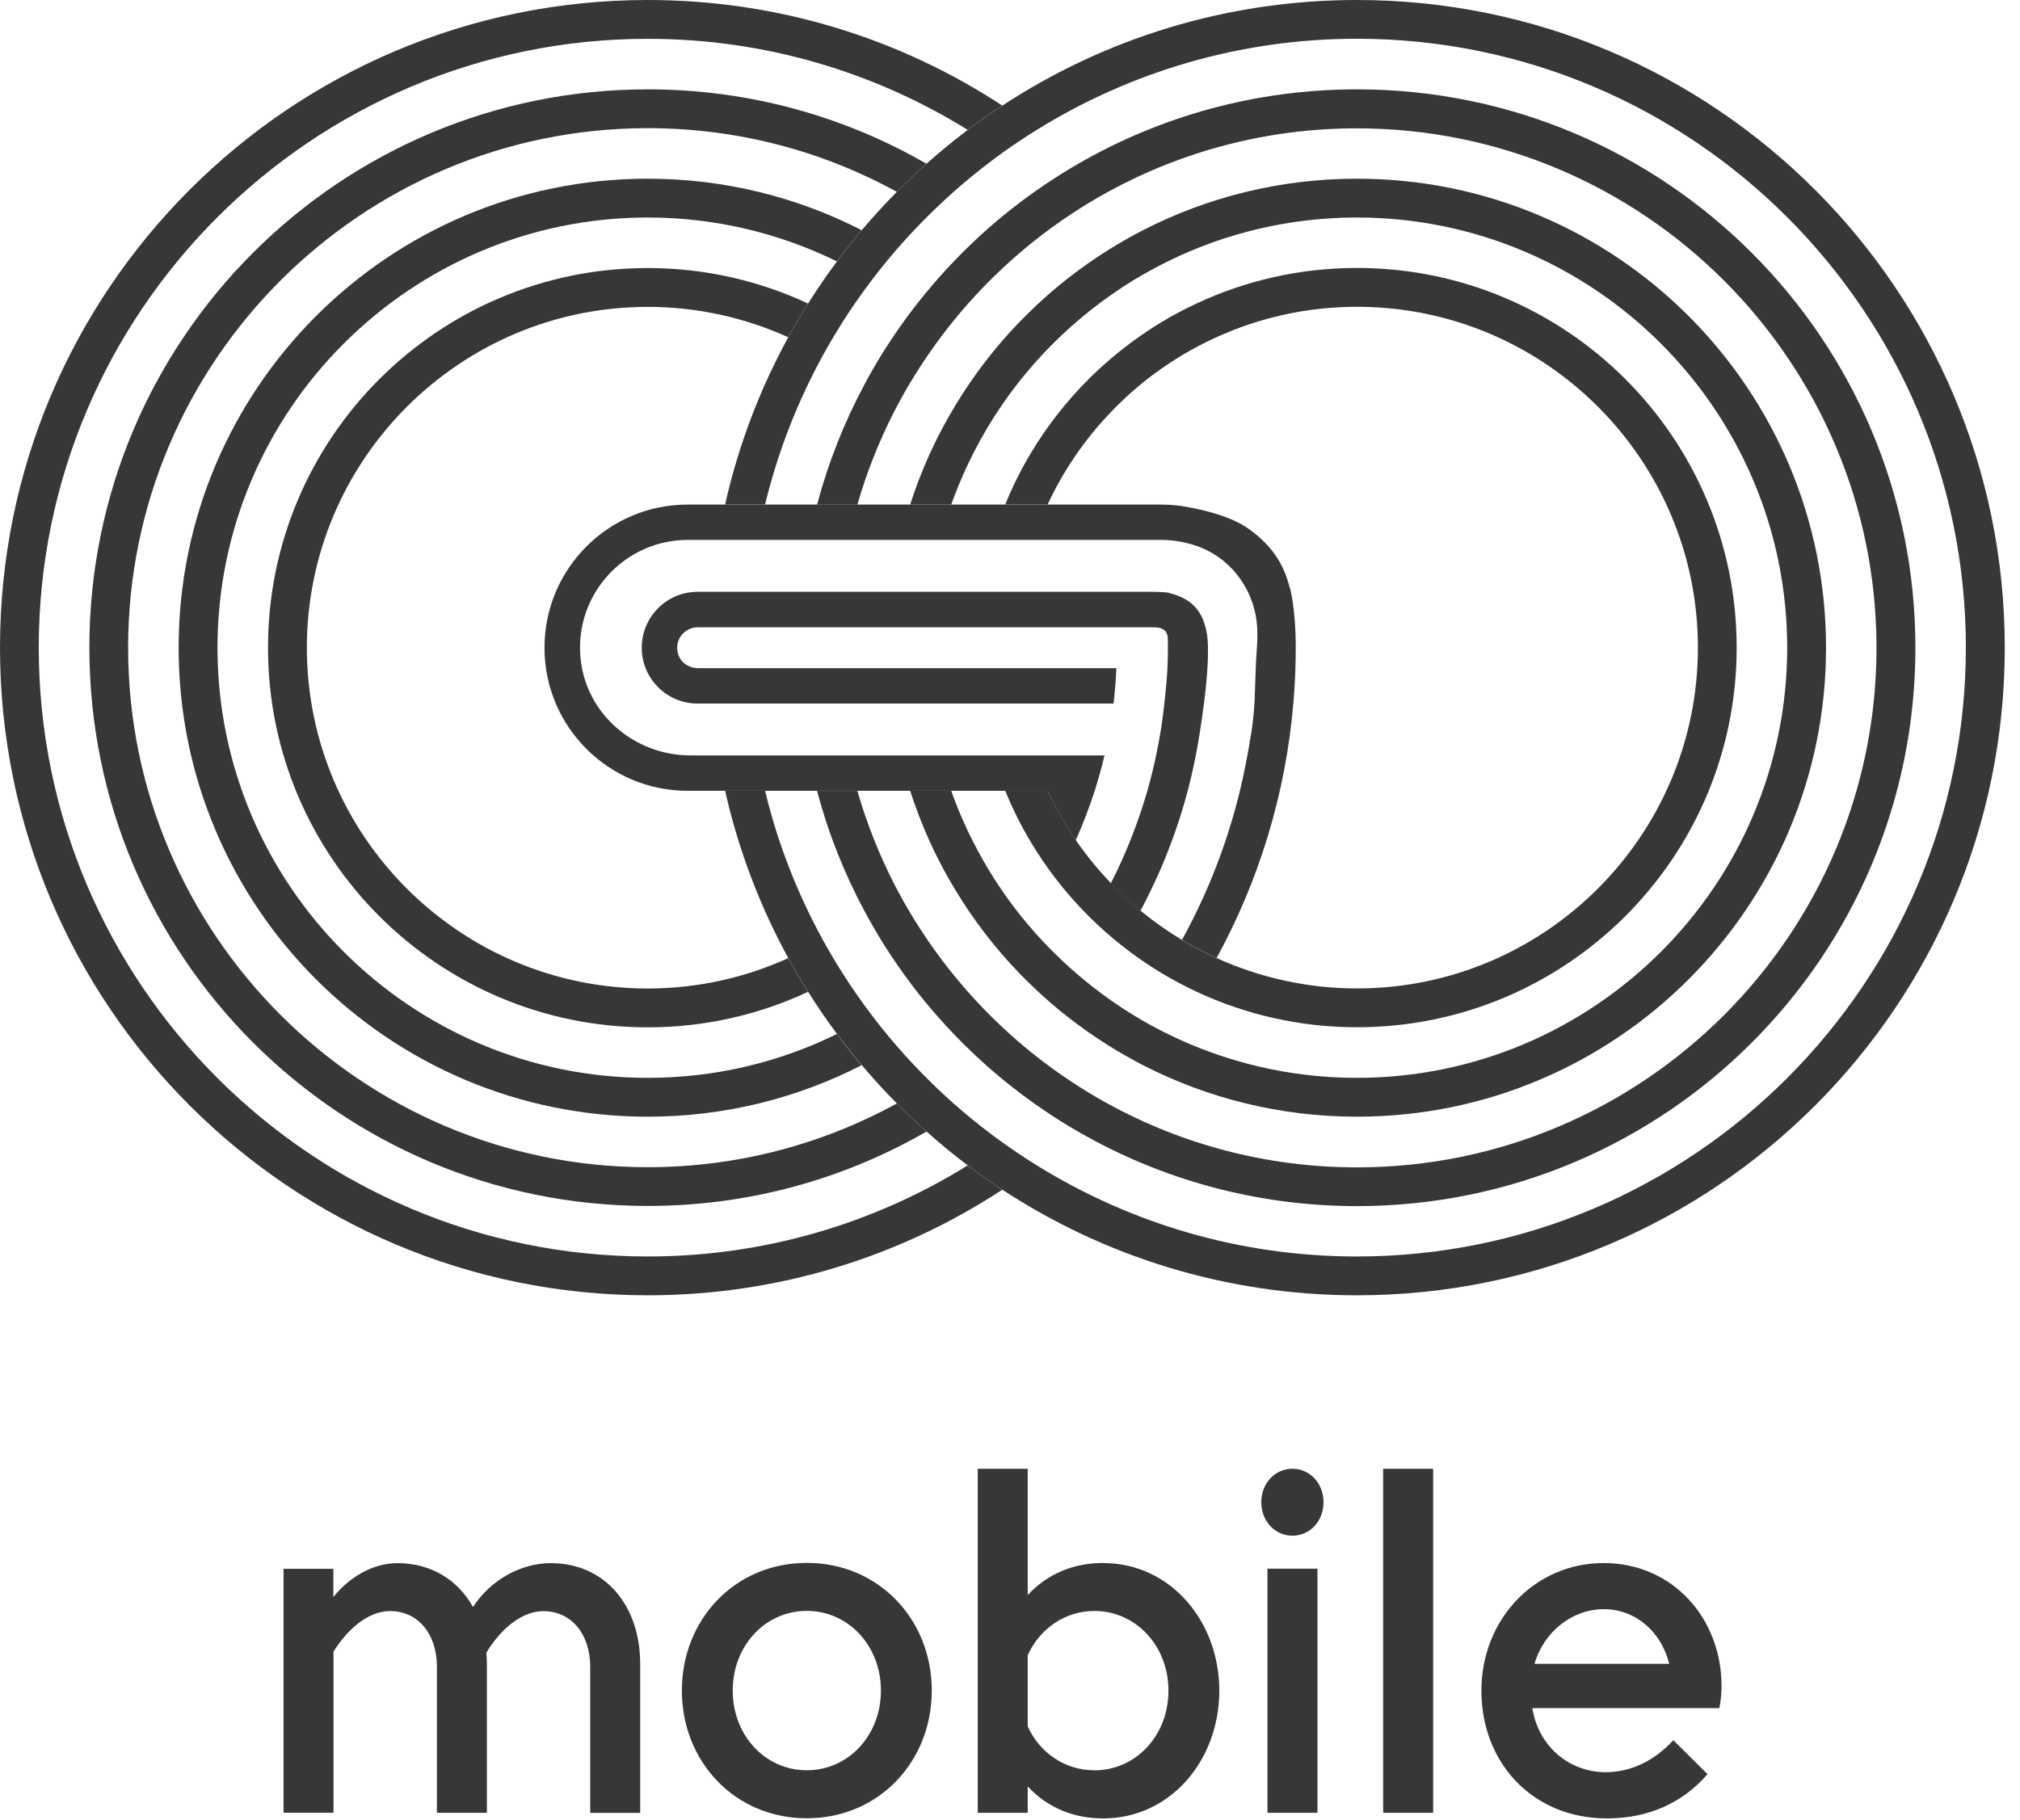 ﻿<svg preserveAspectRatio="xMidYMid meet" width="100%" height="100%" overflow="visible" style="display: block;" viewBox="0 0 91 82" fill="none" xmlns="http://www.w3.org/2000/svg">
<g id="Group 70">
<g id="Vector">
<path d="M29.181 56.617C14.054 56.617 1.746 44.312 1.746 29.181C1.746 14.051 14.054 1.749 29.181 1.749C34.466 1.749 39.404 3.254 43.594 5.852C44.099 5.472 44.619 5.106 45.153 4.758C40.567 1.749 35.081 0 29.181 0C13.066 0 0 13.066 0 29.181C0 45.296 13.066 58.366 29.181 58.366C35.077 58.366 40.564 56.617 45.153 53.608C44.623 53.26 44.103 52.894 43.594 52.514C39.404 55.112 34.462 56.617 29.181 56.617Z" fill="#363738"/>
<path d="M40.399 49.725C37.065 51.551 33.244 52.594 29.181 52.594C16.272 52.594 5.772 42.094 5.772 29.185C5.772 16.276 16.276 5.775 29.185 5.775C33.247 5.775 37.068 6.815 40.403 8.645C40.835 8.209 41.281 7.788 41.739 7.379C38.042 5.248 33.756 4.026 29.185 4.026C15.288 4.026 4.026 15.288 4.026 29.181C4.026 43.075 15.288 54.34 29.185 54.34C33.756 54.34 38.042 53.121 41.739 50.987C41.281 50.581 40.835 50.157 40.403 49.721" fill="#363738"/>
<path d="M29.181 48.568C18.494 48.568 9.798 39.872 9.798 29.185C9.798 18.498 18.494 9.801 29.181 9.801C32.237 9.801 35.129 10.515 37.702 11.778C38.06 11.298 38.434 10.83 38.818 10.372C35.927 8.89 32.651 8.052 29.181 8.052C17.509 8.052 8.048 17.513 8.048 29.185C8.048 40.856 17.509 50.318 29.181 50.318C32.655 50.318 35.927 49.48 38.818 47.997C38.43 47.54 38.057 47.071 37.702 46.592C35.129 47.858 32.237 48.568 29.181 48.568Z" fill="#363738"/>
<path d="M61.129 12.074C58.549 12.074 56.101 12.649 53.908 13.674C53.374 13.923 52.854 14.197 52.349 14.501C51.698 14.893 51.075 15.325 50.486 15.797C50.021 16.166 49.575 16.562 49.15 16.975C48.583 17.532 48.056 18.128 47.569 18.758C47.166 19.281 46.793 19.826 46.453 20.394C46.006 21.137 45.615 21.92 45.285 22.732H47.196C47.243 22.626 47.295 22.52 47.346 22.414C47.672 21.751 48.045 21.115 48.462 20.511C48.938 19.819 49.469 19.171 50.047 18.567C50.468 18.128 50.911 17.711 51.379 17.326C51.965 16.843 52.591 16.404 53.246 16.009C53.747 15.709 54.267 15.438 54.805 15.193C56.737 14.314 58.879 13.824 61.133 13.824C69.602 13.824 76.49 20.712 76.49 29.181C76.49 37.651 69.602 44.539 61.133 44.539C58.879 44.539 56.737 44.044 54.805 43.17C54.267 42.925 53.747 42.654 53.246 42.354C52.591 41.958 51.968 41.519 51.379 41.036C50.911 40.648 50.468 40.234 50.047 39.795C49.469 39.191 48.938 38.544 48.462 37.852C48.049 37.248 47.675 36.611 47.346 35.949C47.295 35.842 47.243 35.736 47.196 35.63H45.285C45.615 36.443 46.006 37.226 46.453 37.969C46.793 38.536 47.166 39.081 47.569 39.605C48.056 40.234 48.583 40.831 49.15 41.387C49.575 41.805 50.021 42.196 50.486 42.566C51.075 43.038 51.698 43.47 52.349 43.861C52.854 44.162 53.374 44.436 53.908 44.689C56.104 45.713 58.549 46.288 61.129 46.288C70.579 46.288 78.236 38.628 78.236 29.181C78.236 19.735 70.576 12.074 61.129 12.074Z" fill="#363738"/>
<path d="M29.181 44.542C20.712 44.542 13.824 37.654 13.824 29.185C13.824 20.716 20.716 13.828 29.181 13.828C31.436 13.828 33.577 14.322 35.509 15.196C35.791 14.68 36.091 14.175 36.402 13.677C34.206 12.653 31.762 12.078 29.181 12.078C19.735 12.078 12.074 19.738 12.074 29.185C12.074 38.631 19.735 46.292 29.181 46.292C31.762 46.292 34.21 45.717 36.402 44.692C36.091 44.194 35.791 43.689 35.509 43.173C33.577 44.052 31.436 44.542 29.181 44.542Z" fill="#363738"/>
<path d="M61.129 0C55.229 0 49.743 1.749 45.157 4.758C44.626 5.106 44.107 5.472 43.598 5.852C42.957 6.335 42.335 6.844 41.739 7.379C41.281 7.788 40.835 8.209 40.403 8.645C39.854 9.198 39.327 9.776 38.822 10.372C38.437 10.83 38.064 11.298 37.705 11.778C37.248 12.393 36.816 13.026 36.406 13.674C36.095 14.171 35.795 14.677 35.513 15.193C34.236 17.528 33.266 20.06 32.666 22.732H34.466C35.041 20.357 35.926 18.102 37.072 16.009C37.354 15.496 37.654 14.991 37.965 14.501C38.371 13.86 38.807 13.238 39.264 12.634C39.623 12.162 39.993 11.705 40.377 11.258C40.882 10.676 41.409 10.116 41.958 9.578C42.39 9.157 42.837 8.747 43.294 8.352C43.894 7.84 44.513 7.349 45.153 6.888C45.658 6.526 46.182 6.178 46.712 5.849C50.903 3.25 55.844 1.746 61.126 1.746C76.252 1.746 88.561 14.051 88.561 29.181C88.561 44.312 76.256 56.617 61.126 56.617C55.84 56.617 50.903 55.112 46.712 52.514C46.182 52.184 45.662 51.837 45.153 51.474C44.513 51.013 43.891 50.526 43.294 50.014C42.837 49.622 42.39 49.212 41.958 48.788C41.409 48.25 40.879 47.69 40.377 47.108C39.993 46.661 39.619 46.204 39.264 45.732C38.807 45.128 38.371 44.506 37.965 43.865C37.65 43.371 37.354 42.87 37.072 42.357C35.923 40.267 35.037 38.009 34.466 35.634H32.666C33.269 38.302 34.236 40.835 35.513 43.173C35.795 43.689 36.095 44.194 36.406 44.692C36.816 45.344 37.248 45.977 37.705 46.588C38.064 47.068 38.437 47.536 38.822 47.993C39.327 48.59 39.854 49.168 40.403 49.721C40.835 50.157 41.281 50.578 41.739 50.987C42.339 51.522 42.957 52.031 43.598 52.514C44.103 52.894 44.623 53.26 45.157 53.608C49.747 56.617 55.233 58.366 61.129 58.366C77.248 58.366 90.314 45.3 90.314 29.185C90.314 13.07 77.244 0 61.129 0Z" fill="#363738"/>
<path d="M61.129 4.026C56.558 4.026 52.272 5.245 48.576 7.379C48.045 7.686 47.525 8.012 47.016 8.356C46.376 8.791 45.754 9.256 45.157 9.747C44.696 10.124 44.253 10.519 43.821 10.929C43.272 11.452 42.745 11.998 42.244 12.568C41.856 13.011 41.483 13.465 41.124 13.934C40.666 14.534 40.231 15.156 39.828 15.8C39.513 16.298 39.217 16.81 38.939 17.334C38.031 19.028 37.314 20.84 36.809 22.74H38.624C39.041 21.29 39.594 19.896 40.267 18.575C40.545 18.029 40.846 17.498 41.164 16.982C41.567 16.327 41.999 15.698 42.46 15.086C42.815 14.618 43.188 14.161 43.576 13.721C44.077 13.154 44.605 12.612 45.154 12.096C45.585 11.694 46.032 11.306 46.489 10.936C47.086 10.457 47.705 10.006 48.349 9.586C48.854 9.256 49.373 8.941 49.908 8.649C53.242 6.822 57.063 5.783 61.126 5.783C74.034 5.783 84.535 16.283 84.535 29.192C84.535 42.101 74.034 52.602 61.126 52.602C57.063 52.602 53.242 51.562 49.908 49.732C49.373 49.439 48.854 49.128 48.349 48.795C47.705 48.374 47.086 47.924 46.489 47.444C46.028 47.075 45.582 46.687 45.154 46.284C44.601 45.768 44.074 45.227 43.576 44.659C43.188 44.216 42.815 43.763 42.46 43.294C41.999 42.683 41.567 42.053 41.164 41.398C40.846 40.879 40.545 40.348 40.267 39.803C39.594 38.481 39.041 37.087 38.624 35.637H36.809C37.31 37.537 38.031 39.349 38.939 41.043C39.217 41.567 39.517 42.075 39.828 42.577C40.234 43.217 40.666 43.839 41.124 44.443C41.483 44.912 41.852 45.366 42.244 45.805C42.745 46.376 43.272 46.921 43.821 47.444C44.253 47.855 44.7 48.25 45.157 48.627C45.754 49.117 46.376 49.582 47.016 50.017C47.522 50.362 48.041 50.687 48.576 50.995C52.272 53.125 56.558 54.347 61.129 54.347C75.023 54.347 86.288 43.086 86.288 29.189C86.288 15.291 75.023 4.026 61.129 4.026Z" fill="#363738"/>
<path d="M61.129 8.052C57.656 8.052 54.384 8.89 51.492 10.372C50.958 10.647 50.442 10.943 49.937 11.258C49.293 11.661 48.67 12.1 48.074 12.568C47.613 12.931 47.166 13.315 46.738 13.714C46.185 14.23 45.654 14.775 45.16 15.346C44.769 15.796 44.399 16.269 44.044 16.752C43.576 17.396 43.144 18.066 42.748 18.761C42.426 19.328 42.126 19.914 41.855 20.514C41.53 21.235 41.248 21.975 41.003 22.736H42.855C42.891 22.63 42.928 22.524 42.968 22.418C43.228 21.722 43.528 21.049 43.861 20.397C44.245 19.643 44.677 18.915 45.157 18.22C45.505 17.714 45.878 17.224 46.273 16.752C46.767 16.163 47.294 15.606 47.854 15.079C48.282 14.677 48.729 14.292 49.19 13.93C49.783 13.465 50.401 13.03 51.049 12.634C51.554 12.327 52.078 12.041 52.608 11.778C55.181 10.511 58.073 9.801 61.129 9.801C71.816 9.801 80.512 18.498 80.512 29.185C80.512 39.872 71.816 48.568 61.129 48.568C58.073 48.568 55.181 47.855 52.608 46.592C52.074 46.328 51.554 46.046 51.049 45.735C50.401 45.34 49.783 44.904 49.19 44.44C48.729 44.077 48.282 43.693 47.854 43.29C47.294 42.763 46.767 42.207 46.273 41.618C45.878 41.146 45.505 40.659 45.157 40.15C44.677 39.455 44.249 38.73 43.861 37.976C43.528 37.321 43.224 36.648 42.968 35.952C42.928 35.846 42.891 35.74 42.855 35.634H41.003C41.248 36.395 41.53 37.134 41.855 37.855C42.126 38.456 42.423 39.041 42.748 39.608C43.144 40.304 43.576 40.974 44.044 41.618C44.395 42.101 44.769 42.569 45.16 43.023C45.658 43.598 46.185 44.14 46.738 44.656C47.166 45.055 47.613 45.439 48.074 45.801C48.67 46.27 49.293 46.705 49.937 47.111C50.442 47.426 50.962 47.723 51.492 47.997C54.384 49.48 57.659 50.318 61.129 50.318C72.801 50.318 82.262 40.856 82.262 29.185C82.262 17.513 72.801 8.052 61.129 8.052Z" fill="#363738"/>
<path d="M58.102 26.487C57.82 25.342 57.239 24.551 56.298 23.863C55.544 23.311 54.486 23.036 53.535 22.853C53.136 22.776 52.726 22.736 52.305 22.736H30.978C27.417 22.736 24.529 25.624 24.529 29.185C24.529 32.746 27.417 35.634 30.978 35.634H47.196C47.243 35.74 47.294 35.846 47.346 35.952C47.671 36.615 48.045 37.252 48.462 37.855C48.788 37.134 49.069 36.395 49.315 35.634C49.483 35.11 49.629 34.58 49.758 34.038H31.095C28.57 34.038 26.377 32.153 26.151 29.635C25.887 26.755 28.156 24.328 30.985 24.328H52.312C52.879 24.328 53.425 24.43 53.934 24.61L53.966 24.621C55.555 25.199 56.598 26.725 56.642 28.416C56.649 28.672 56.642 28.925 56.624 29.181C56.561 29.975 56.554 30.792 56.517 31.597C56.474 32.541 56.305 33.467 56.13 34.378C55.584 37.215 54.6 39.898 53.249 42.35C53.751 42.65 54.27 42.921 54.808 43.166C56.704 39.696 57.919 35.802 58.267 31.663C58.337 30.843 58.373 30.016 58.373 29.177C58.373 28.339 58.307 27.282 58.113 26.484" fill="#363738"/>
<path d="M52.682 26.718C52.488 26.671 52.063 26.667 51.855 26.667H31.428C30.038 26.667 28.91 27.794 28.91 29.185C28.91 30.576 30.038 31.703 31.428 31.703H50.164C50.226 31.176 50.27 30.645 50.292 30.107H31.447C31.048 30.107 30.674 29.866 30.554 29.485C30.352 28.852 30.825 28.266 31.428 28.266H51.855C52.151 28.266 52.323 28.274 52.488 28.427C52.488 28.427 52.58 28.519 52.598 28.669C52.623 28.852 52.612 29.009 52.612 29.192C52.612 29.375 52.612 29.584 52.605 29.77C52.59 30.404 52.528 31.008 52.462 31.626C52.378 32.446 52.25 33.251 52.082 34.042C51.968 34.58 51.837 35.114 51.687 35.638C51.269 37.087 50.717 38.481 50.043 39.803C50.464 40.242 50.907 40.659 51.375 41.043C52.301 39.312 53.033 37.46 53.535 35.52C53.685 34.942 53.813 34.353 53.923 33.76C53.923 33.76 54.636 29.899 54.355 28.468C54.161 27.483 53.645 26.963 52.682 26.725" fill="#363738"/>
</g>
<path id="Vector_2" d="M12.773 70.68V81.682H15.024V74.42C15.635 73.443 16.565 72.594 17.571 72.594C18.856 72.594 19.683 73.655 19.683 75.101V81.685H21.934V74.977C21.934 74.808 21.923 74.636 21.912 74.468C22.523 73.45 23.471 72.598 24.478 72.598C25.762 72.598 26.589 73.659 26.589 75.105V81.689H28.84V74.98C28.84 72.305 27.223 70.435 24.814 70.435C23.431 70.435 22.08 71.222 21.308 72.411C20.627 71.189 19.423 70.435 17.901 70.435C16.755 70.435 15.69 71.115 15.017 71.964V70.691H12.766L12.773 70.68ZM36.347 79.768C34.473 79.768 33.009 78.197 33.009 76.177C33.009 74.157 34.469 72.587 36.347 72.587C38.224 72.587 39.685 74.16 39.685 76.177C39.685 78.194 38.224 79.768 36.347 79.768ZM36.347 70.424C33.108 70.424 30.718 72.971 30.718 76.177C30.718 79.383 33.108 81.931 36.347 81.931C39.586 81.931 41.976 79.383 41.976 76.177C41.976 72.971 39.586 70.424 36.347 70.424ZM49.3 79.768C47.975 79.768 46.833 78.981 46.298 77.791V74.585C46.833 73.395 47.978 72.59 49.3 72.59C51.173 72.59 52.638 74.164 52.638 76.181C52.638 78.197 51.177 79.771 49.3 79.771M49.695 70.427C48.392 70.427 47.206 70.896 46.298 71.873V66.182H44.047V81.685H46.298V80.496C47.206 81.473 48.392 81.938 49.695 81.938C52.736 81.938 54.929 79.306 54.929 76.184C54.929 73.062 52.736 70.431 49.695 70.431M57.099 81.685H59.35V70.683H57.099V81.685ZM56.821 67.69C56.821 68.539 57.432 69.198 58.223 69.198C59.013 69.198 59.624 68.539 59.624 67.69C59.624 66.84 59.013 66.182 58.223 66.182C57.432 66.182 56.821 66.84 56.821 67.69ZM62.311 81.685H64.562V66.182H62.311V81.685ZM77.456 76.971C77.514 76.697 77.555 76.291 77.555 75.972C77.555 72.934 75.362 70.431 72.244 70.431C69.126 70.431 66.736 72.978 66.736 76.184C66.736 79.391 69.005 81.938 72.401 81.938C74.217 81.938 75.798 81.257 76.922 79.943L75.381 78.413C74.572 79.306 73.503 79.855 72.339 79.855C70.652 79.855 69.29 78.644 69.031 76.968H77.452L77.456 76.971ZM72.244 72.51C73.715 72.51 74.85 73.56 75.198 74.973H69.126C69.55 73.527 70.824 72.51 72.244 72.51Z" fill="#363738"/>
</g>
</svg>

